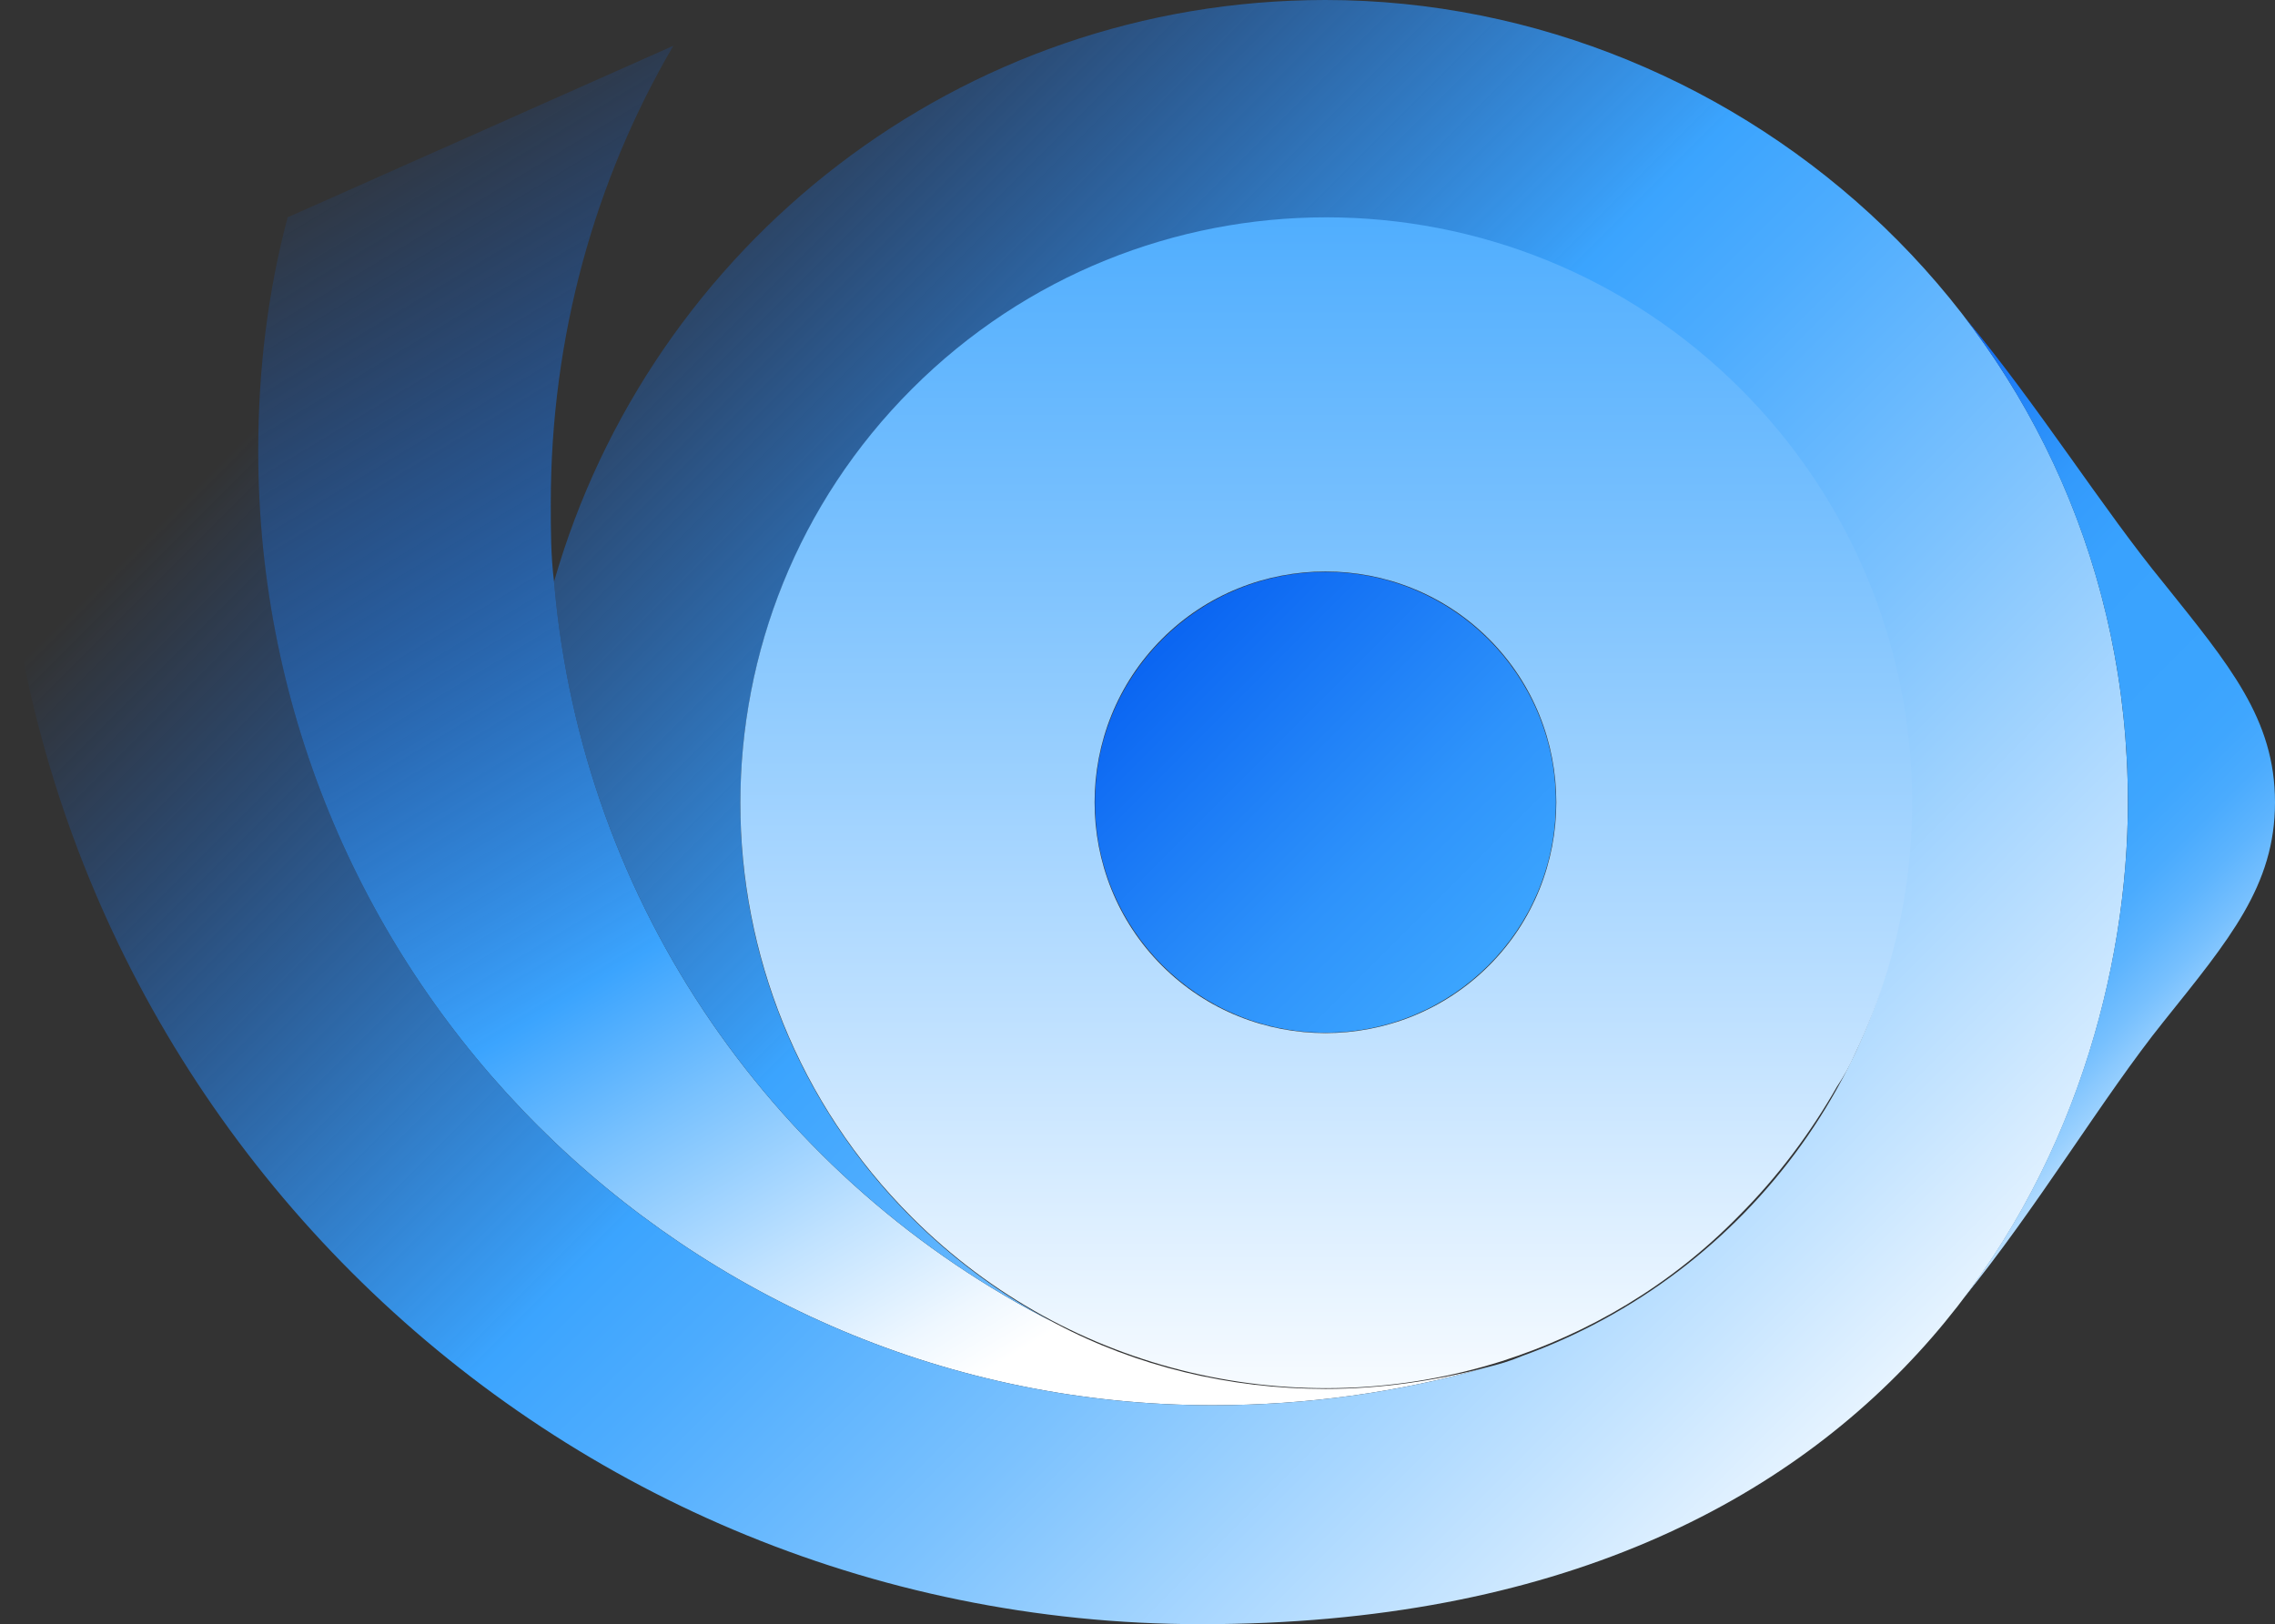 <?xml version="1.0" encoding="UTF-8" standalone="no"?>
<!-- Generator: Adobe Illustrator 26.5.0, SVG Export Plug-In . SVG Version: 6.00 Build 0)  -->

<svg
   version="1.1"
   x="0px"
   y="0px"
   viewBox="0 0 139.2 99.4"
   xml:space="preserve"
   id="svg115"
   sodipodi:docname="logomark-dark.svg"
   width="139.2"
   height="99.4"
   inkscape:version="1.2.1 (9c6d41e410, 2022-07-14)"
   xmlns:inkscape="http://www.inkscape.org/namespaces/inkscape"
   xmlns:sodipodi="http://sodipodi.sourceforge.net/DTD/sodipodi-0.dtd"
   xmlns="http://www.w3.org/2000/svg"
   xmlns:svg="http://www.w3.org/2000/svg"><rect x="0" y="0" width="139.2" height="99.4" fill="#333333" stroke="none"/><defs
   id="defs119" /><sodipodi:namedview
   id="namedview117"
   pagecolor="#ffffff"
   bordercolor="#666666"
   borderopacity="1.0"
   inkscape:showpageshadow="2"
   inkscape:pageopacity="0.0"
   inkscape:pagecheckerboard="0"
   inkscape:deskcolor="#d1d1d1"
   showgrid="false"
   inkscape:zoom="9.7485634"
   inkscape:cx="69.702578"
   inkscape:cy="49.75092"
   inkscape:window-width="3840"
   inkscape:window-height="2091"
   inkscape:window-x="0"
   inkscape:window-y="32"
   inkscape:window-maximized="1"
   inkscape:current-layer="svg115" />
<style
   type="text/css"
   id="style2">
	.st0{fill:url(#SVGID_1_);}
	.st1{fill:#0B66F2;}
	.st2{fill:url(#SVGID_00000046330194416577951810000005135421842123931821_);}
	.st3{fill:url(#SVGID_00000068678310186269399970000005220367938638171270_);}
	.st4{fill:none;stroke:#001B69;stroke-width:0.397;stroke-miterlimit:10;}
	.st5{fill:none;stroke:#001B69;stroke-width:0.399;stroke-miterlimit:10;}
	.st6{fill:url(#SVGID_00000101789108373209269950000009969702738475266725_);}
	.st7{fill:url(#SVGID_00000161619119610587021280000013729976664020607935_);}
	.st8{fill:url(#SVGID_00000000207390087298103320000016133219167354692789_);}
	.st9{fill:url(#SVGID_00000145028556117414249470000017834538640850036896_);}
	.st10{fill:url(#SVGID_00000108305286298401841470000012915957426680940942_);}
	.st11{fill:url(#SVGID_00000062914572297216211300000005397669673311098291_);}
	.st12{fill:url(#SVGID_00000080202396345224811030000003321204041197166503_);}
	.st13{fill:url(#SVGID_00000047771358387230356800000007622648299106389164_);}
	.st14{fill:url(#SVGID_00000128470883408615931240000015693542647336332474_);}
	.st15{fill:url(#SVGID_00000075139757008287488170000001477090109175313035_);}
	.st16{fill:url(#SVGID_00000030466320611768257680000015145475907053222841_);}
	.st17{fill:url(#SVGID_00000181800186701197513670000003568707613672777109_);}
	.st18{fill:url(#SVGID_00000142857489851404880910000016251323904337316996_);}
	.st19{fill:url(#SVGID_00000111877209066936298090000016889807899513277117_);}
	.st20{fill:url(#SVGID_00000010273356956946473960000002823119987608885431_);}
	.st21{fill:url(#SVGID_00000136409172627062603840000007795620822962872479_);}
	.st22{fill:url(#SVGID_00000052820396348592574840000008199426956681607061_);}
	.st23{fill:url(#SVGID_00000011731154142010414480000003300390653572947627_);}
	.st24{fill:url(#SVGID_00000025417520447997338170000015400850879541127599_);}
	.st25{fill:url(#SVGID_00000156586921386660835730000005886728766837794708_);}
	.st26{fill:url(#SVGID_00000054250728547811855680000007929579204733248423_);}
	.st27{fill:#FFFFFF;}
	.st28{fill:url(#SVGID_00000121267701680182223780000004713423180785545144_);}
	.st29{fill:url(#SVGID_00000130631105018137221550000011098002366968374445_);}
	.st30{fill:url(#SVGID_00000074441203303479395160000017713364328811365038_);}
	.st31{fill:url(#SVGID_00000047056435774912262550000015288992520949478570_);}
	.st32{fill:url(#SVGID_00000134217188904670632610000001544462338208611517_);}
	.st33{fill:url(#SVGID_00000075151811928322407490000014181564806712830882_);}
	.st34{fill:url(#SVGID_00000178902938479177386140000013902065444229551550_);}
	.st35{fill:url(#SVGID_00000039134119582690977710000004279578051265437093_);}
	.st36{fill:url(#SVGID_00000121274919268051885110000004444827237291840695_);}
	.st37{fill:url(#SVGID_00000089545725737479129140000011476813707828242090_);}
	.st38{fill:url(#SVGID_00000140732441214448719590000002421513960255101322_);}
	.st39{fill:url(#SVGID_00000158722776054235254940000001454837254808638649_);}
	.st40{fill:url(#SVGID_00000132076276253967592640000017321356137563580822_);}
	.st41{fill:url(#SVGID_00000093173486038366271260000011692033258583656869_);}
	.st42{fill:url(#SVGID_00000040572192707455976010000017965632567239061132_);}
	.st43{fill:url(#SVGID_00000092441771668477458890000004818726692596698275_);}
	.st44{fill:url(#SVGID_00000078020315625204397560000007263871750612766634_);}
	.st45{fill:url(#SVGID_00000094602624976847851650000003004595840036059268_);}
	.st46{fill:url(#SVGID_00000059297687889943997260000012260125754913781921_);}
	.st47{fill:url(#SVGID_00000031207179519815077270000011570803385045816213_);}
	.st48{fill:url(#SVGID_00000170975577753167562200000010719670544820463024_);}
	.st49{fill:url(#SVGID_00000001622564976780315790000012550453520546948740_);}
	.st50{fill:url(#SVGID_00000124843850005529788630000004836441988027870868_);}
	.st51{fill:url(#SVGID_00000004507476305344152360000017607049705867394477_);}
	.st52{fill:url(#SVGID_00000027574198708358632460000001546259272026731170_);}
	.st53{fill:url(#SVGID_00000019665106619123985170000013207066133106905527_);}
	.st54{fill:url(#SVGID_00000153701660863757030480000017721970217878568093_);}
	.st55{fill:url(#SVGID_00000023969928573663409130000002144976071500332216_);}
	.st56{fill:url(#SVGID_00000129164053255579631210000015602278777288871829_);}
	.st57{fill:url(#SVGID_00000044896764318207698590000005880437388389951641_);}
	.st58{fill:url(#SVGID_00000046335035052735912130000006048610691616810424_);}
	.st59{fill:url(#SVGID_00000036213509104911837490000007073668320952013491_);}
	.st60{fill:url(#SVGID_00000090274219522423815850000010991968164109552558_);}
	.st61{fill:url(#SVGID_00000019638158180300721510000007608546186024760472_);}
	.st62{fill:url(#SVGID_00000105403070494855999040000007742703273856643503_);}
	.st63{fill:url(#SVGID_00000036946476704670170540000001314313737227903106_);}
	.st64{fill:url(#SVGID_00000093855362855721774180000017457485811060187782_);}
	.st65{fill:url(#SVGID_00000105400850787359889360000000895076676917021357_);}
	.st66{fill:url(#SVGID_00000121992448744030799530000006660827397623937165_);}
	.st67{fill:#3BA4FE;}
	.st68{fill:url(#SVGID_00000124865016971699488670000008957007837262668710_);}
	.st69{fill:url(#SVGID_00000161620898570983321450000006683810060886959539_);}
	.st70{fill:url(#SVGID_00000074418872606235896440000011190506248370404508_);}
	.st71{fill:url(#SVGID_00000073679431484927076150000018332135634834020273_);}
	.st72{fill:url(#SVGID_00000173119742966334700380000009799823408629292941_);}
	.st73{fill:url(#SVGID_00000107549761182450792180000014548835845210322563_);}
	.st74{fill:url(#SVGID_00000168099916900823702370000004493494986719180700_);}
	.st75{fill:url(#SVGID_00000177457019890249160020000000159564950558455442_);}
	.st76{fill:url(#SVGID_00000070802970039952122260000016119971824991792260_);}
	.st77{fill:url(#SVGID_00000179608089713161149380000013255016028220851082_);}
	.st78{fill:url(#SVGID_00000181780346290494663070000015583503235210060689_);}
	.st79{fill:url(#SVGID_00000168838509008277022830000016513402646709015979_);}
	.st80{fill:url(#SVGID_00000063629581003083023370000001172210431516027541_);}
	.st81{fill:url(#SVGID_00000065776277298822158140000001516959213397814666_);}
	.st82{fill:url(#SVGID_00000000209066015726685040000002508422921485374344_);}
	.st83{fill:url(#SVGID_00000005945785246747886180000009997996437571427260_);}
	.st84{fill:url(#SVGID_00000041265107275683884390000006791949909749112977_);}
	.st85{fill:url(#SVGID_00000011714681144947029440000007672278858674143416_);}
	.st86{fill:url(#SVGID_00000141452112519781260770000000288709997079330731_);}
	.st87{fill:url(#SVGID_00000127757926201877298960000010637953186213314704_);}
	.st88{fill:url(#SVGID_00000016793654061422383660000002895396861671066003_);}
	.st89{fill:url(#SVGID_00000182526856460158542860000014145270526262814890_);}
	.st90{fill:url(#SVGID_00000158715156867380379210000004018016123904566926_);}
	.st91{fill:url(#SVGID_00000136373621272099232900000003675180379392991631_);}
	.st92{fill:url(#SVGID_00000032617593831330320790000012724738164627227529_);}
	.st93{fill:url(#SVGID_00000142144711024956497870000007516035291469009314_);}
	.st94{fill:url(#SVGID_00000120560720863897622450000012437134668348751019_);}
	.st95{fill:url(#SVGID_00000065061140072124414150000001760099263495597240_);}
	.st96{fill:url(#SVGID_00000018199638698122888530000007886270246722775181_);}
	.st97{fill:url(#SVGID_00000036941877848341539430000011124491730700083368_);}
	.st98{fill:url(#SVGID_00000054977986980975894460000016014968955116644232_);}
	.st99{fill:url(#SVGID_00000142893560436612200530000013627214102435955858_);}
	.st100{fill:url(#SVGID_00000039847807648182299680000014757886347875397298_);}
	.st101{fill:url(#SVGID_00000113319761254159519220000014139674471184620169_);}
	.st102{fill:url(#SVGID_00000096039501663219684720000008497444130548740244_);}
	.st103{fill:#001B69;}
	.st104{fill:url(#SVGID_00000098216767761850793550000011271575124104782765_);}
	.st105{fill:url(#SVGID_00000155115895885229895390000013463665546298573700_);}
	.st106{fill:url(#SVGID_00000061442839085495760000000002249625871477679032_);}
	.st107{fill:url(#SVGID_00000030467572632756546740000015423949527462164906_);}
	.st108{fill:url(#SVGID_00000078765000317000325140000012984961853395297426_);}
	.st109{fill:url(#SVGID_00000024706957048444696340000007554808876142669474_);}
	.st110{fill:url(#SVGID_00000049211645063079425610000008800322817692889530_);}
	.st111{fill:url(#SVGID_00000107574949345577066500000013141037605801550733_);}
	.st112{fill:url(#SVGID_00000044174337289375671200000014681823412479981704_);}
	.st113{fill:url(#SVGID_00000014610720649888015830000017178566209578270611_);}
	.st114{fill:url(#SVGID_00000102525383022387068080000011011343208499540924_);}
	.st115{fill:url(#SVGID_00000124877396838250483940000016174337415969793937_);}
	.st116{fill:url(#SVGID_00000096744269209286599890000015653347800080631473_);}
	.st117{fill:url(#SVGID_00000128486150058203180170000006912492097812972674_);}
	.st118{fill:url(#SVGID_00000021820147353925002770000010924969402295397304_);}
	.st119{fill:url(#SVGID_00000025426549323844745530000011572239650623001991_);}
	.st120{fill:url(#SVGID_00000057108827097508023210000006127478477747184513_);}
	.st121{fill:url(#SVGID_00000108992145961642517830000018064856801891488176_);}
	.st122{fill:url(#SVGID_00000076596698964977234570000015467392479581909133_);}
	.st123{fill:url(#SVGID_00000104703652234467461370000009397164067048816514_);}
	.st124{fill:url(#SVGID_00000144302203391372843230000007637828782510235787_);}
	.st125{fill:url(#SVGID_00000152982118020442435720000018353939809090519180_);}
	.st126{fill:url(#SVGID_00000103253966649900938980000016390059656797972888_);}
	.st127{fill:url(#SVGID_00000132794075765720078460000017217486538357424769_);}
</style>
<g
   id="Layer_1">
</g>
<g
   id="Layer_5">
</g>
<g
   id="Layer_2">
</g>
<g
   id="Layer_3">
</g>
<g
   id="Layer_4">
</g>
<g
   id="Layer_6">
	<g
   id="g112">
		<g
   id="g110">
			<linearGradient
   id="SVGID_1_"
   gradientUnits="userSpaceOnUse"
   x1="71.334"
   y1="93.543"
   x2="16.515"
   y2="2.913">
				<stop
   offset="0.131"
   style="stop-color:#FFFFFF"
   id="stop9" />
				<stop
   offset="0.17"
   style="stop-color:#EEF7FF"
   id="stop11" />
				<stop
   offset="0.248"
   style="stop-color:#C0E2FF"
   id="stop13" />
				<stop
   offset="0.356"
   style="stop-color:#78C1FE"
   id="stop15" />
				<stop
   offset="0.441"
   style="stop-color:#3BA4FE"
   id="stop17" />
				<stop
   offset="0.473"
   style="stop-color:#379EFD;stop-opacity:0.937"
   id="stop19" />
				<stop
   offset="0.672"
   style="stop-color:#1F80F7;stop-opacity:0.554"
   id="stop21" />
				<stop
   offset="0.84"
   style="stop-color:#106DF3;stop-opacity:0.228"
   id="stop23" />
				<stop
   offset="0.959"
   style="stop-color:#0B66F2;stop-opacity:0"
   id="stop25" />
			</linearGradient>
			<path
   class="st0"
   d="m 33.9,35.6 c 1.7,19.9 13.7,36.8 30.7,45.4 0,0 0,0 0,0 4.9,2.6 10.6,4 16.5,4 3.4,0 6.7,-0.5 9.8,-1.3 C 85.6,85.2 80,86 74.2,86 42,86 15.8,59.9 15.8,27.6 c 0,-5 0.6,-9.8 1.8,-14.3 L 41.2,2.8 c -4.8,8.2 -7.5,17.8 -7.5,28 0,1.6 0,3.2 0.2,4.8 z"
   id="path28"
   style="fill:url(#SVGID_1_)" />
			
				<linearGradient
   id="SVGID_00000052795655686436262360000013836724816119701120_"
   gradientUnits="userSpaceOnUse"
   x1="116.968"
   y1="94.452"
   x2="32.096"
   y2="9.58">
				<stop
   offset="0"
   style="stop-color:#FFFFFF"
   id="stop30" />
				<stop
   offset="0.145"
   style="stop-color:#C7E5FF"
   id="stop32" />
				<stop
   offset="0.354"
   style="stop-color:#7CC2FE"
   id="stop34" />
				<stop
   offset="0.505"
   style="stop-color:#4DACFE"
   id="stop36" />
				<stop
   offset="0.579"
   style="stop-color:#3BA4FE"
   id="stop38" />
				<stop
   offset="0.721"
   style="stop-color:#2E93FB;stop-opacity:0.664"
   id="stop40" />
				<stop
   offset="1"
   style="stop-color:#0B66F2;stop-opacity:0"
   id="stop42" />
			</linearGradient>
			<path
   style="fill:url(#SVGID_00000052795655686436262360000013836724816119701120_)"
   d="M 130.2,49.1 C 130.2,20.7 106.8,0 81.1,0 58.7,0 39.8,15 33.9,35.6 35.6,55.5 47.6,72.4 64.6,81 53.1,75 45.3,63 45.3,49.2 c 0,-19.8 16,-35.8 35.8,-35.8 19.8,0 35.8,16 35.8,35.8 0,15.6 -9.9,28.8 -23.8,33.8 0,0 0,0 0,0 -0.7,0.3 -1.4,0.5 -2.2,0.7 0,0 0,0 0,0 C 85.6,85.2 80,86 74.2,86 42,86 15.8,59.9 15.8,27.6 c 0,-5 0.6,-9.8 1.8,-14.3 L 0,25.9 c 0,40.6 32.9,73.5 73.5,73.5 43.6,0 56.7,-30 56.7,-50.3 z"
   id="path45" />
			
				<linearGradient
   id="SVGID_00000124132798772251479880000013013436718779882144_"
   gradientUnits="userSpaceOnUse"
   x1="6190.887"
   y1="5949.971"
   x2="6210.225"
   y2="5969.308"
   gradientTransform="rotate(180,3140.826,3004.376)">
				<stop
   offset="0"
   style="stop-color:#3BA4FE"
   id="stop47" />
				<stop
   offset="0.336"
   style="stop-color:#2E93FB"
   id="stop49" />
				<stop
   offset="1"
   style="stop-color:#0B66F2"
   id="stop51" />
			</linearGradient>
			<path
   style="fill:url(#SVGID_00000124132798772251479880000013013436718779882144_)"
   d="m 81.1,35 c 7.8,0 14.1,6.3 14.1,14.1 0,7.8 -6.3,14.1 -14.1,14.1 C 73.3,63.2 67,56.9 67,49.1 67,41.3 73.3,35 81.1,35 Z"
   id="path54" />
			
				<linearGradient
   id="SVGID_00000018200976781840897930000011457882632160857260_"
   gradientUnits="userSpaceOnUse"
   x1="106.07"
   y1="35.342"
   x2="137.463"
   y2="66.736">
				<stop
   offset="0"
   style="stop-color:#0B66F2"
   id="stop56" />
				<stop
   offset="5.648352e-02"
   style="stop-color:#1A79F6"
   id="stop58" />
				<stop
   offset="0.137"
   style="stop-color:#288CF9"
   id="stop60" />
				<stop
   offset="0.23"
   style="stop-color:#339AFC"
   id="stop62" />
				<stop
   offset="0.347"
   style="stop-color:#39A2FE"
   id="stop64" />
				<stop
   offset="0.561"
   style="stop-color:#3BA4FE"
   id="stop66" />
				<stop
   offset="0.63"
   style="stop-color:#3FA6FE"
   id="stop68" />
				<stop
   offset="0.693"
   style="stop-color:#4AABFE"
   id="stop70" />
				<stop
   offset="0.754"
   style="stop-color:#5DB4FE"
   id="stop72" />
				<stop
   offset="0.814"
   style="stop-color:#77C0FE"
   id="stop74" />
				<stop
   offset="0.873"
   style="stop-color:#99D0FE"
   id="stop76" />
				<stop
   offset="0.931"
   style="stop-color:#C3E3FF"
   id="stop78" />
				<stop
   offset="0.988"
   style="stop-color:#F3FAFF"
   id="stop80" />
				<stop
   offset="1"
   style="stop-color:#FFFFFF"
   id="stop82" />
			</linearGradient>
			<path
   style="fill:url(#SVGID_00000018200976781840897930000011457882632160857260_)"
   d="m 132.4,35.7 c -3.7,-4.5 -7.7,-10.9 -12.2,-16.3 6.2,8.1 10,18.3 10,29.7 0,9.3 -2.8,20.8 -10.1,30.4 v 0 c 4.5,-5.5 8.6,-12.4 12.3,-17 4,-5 6.8,-8.3 6.8,-13.4 0,-5.1 -2.8,-8.4 -6.8,-13.4 z"
   id="path85" />
			
				<linearGradient
   id="SVGID_00000082327065319026817150000012401522758368695720_"
   gradientUnits="userSpaceOnUse"
   x1="8482.223"
   y1="2870.904"
   x2="8390.944"
   y2="2779.626"
   gradientTransform="matrix(-0.707,-0.707,0.707,-0.707,4048.9,7985.84)">
				<stop
   offset="0"
   style="stop-color:#0B66F2"
   id="stop87" />
				<stop
   offset="3.184882e-02"
   style="stop-color:#1A79F6"
   id="stop89" />
				<stop
   offset="7.714374e-02"
   style="stop-color:#288CF9"
   id="stop91" />
				<stop
   offset="0.13"
   style="stop-color:#339AFC"
   id="stop93" />
				<stop
   offset="0.196"
   style="stop-color:#39A2FE"
   id="stop95" />
				<stop
   offset="0.317"
   style="stop-color:#3BA4FE"
   id="stop97" />
				<stop
   offset="0.403"
   style="stop-color:#4CACFE"
   id="stop99" />
				<stop
   offset="0.574"
   style="stop-color:#7AC1FE"
   id="stop101" />
				<stop
   offset="0.812"
   style="stop-color:#C2E2FF"
   id="stop103" />
				<stop
   offset="1"
   style="stop-color:#FFFFFF"
   id="stop105" />
			</linearGradient>
			<path
   style="fill:url(#SVGID_00000082327065319026817150000012401522758368695720_)"
   d="m 91.9,83.3 c 0,0 0,0 0,0 -12.3,3.9 -26.4,0.9 -36.1,-8.8 -14,-14 -14,-36.7 0,-50.7 14,-14 36.7,-14 50.7,0 11,11 13.4,27.4 7,40.7 0,0 0,0 0,0 -0.3,0.7 -0.7,1.4 -1.1,2 0,0 0,0 0,0 -1.6,2.8 -3.6,5.5 -6,7.9 -4.2,4.3 -9.2,7.2 -14.5,8.9 z M 91.1,39.1 c -5.5,-5.5 -14.5,-5.5 -20,0 -5.5,5.5 -5.5,14.5 0,20 5.5,5.5 14.5,5.5 20,0 5.5,-5.5 5.5,-14.5 0,-20 z"
   id="path108" />
		</g>
	</g>
</g>
</svg>
